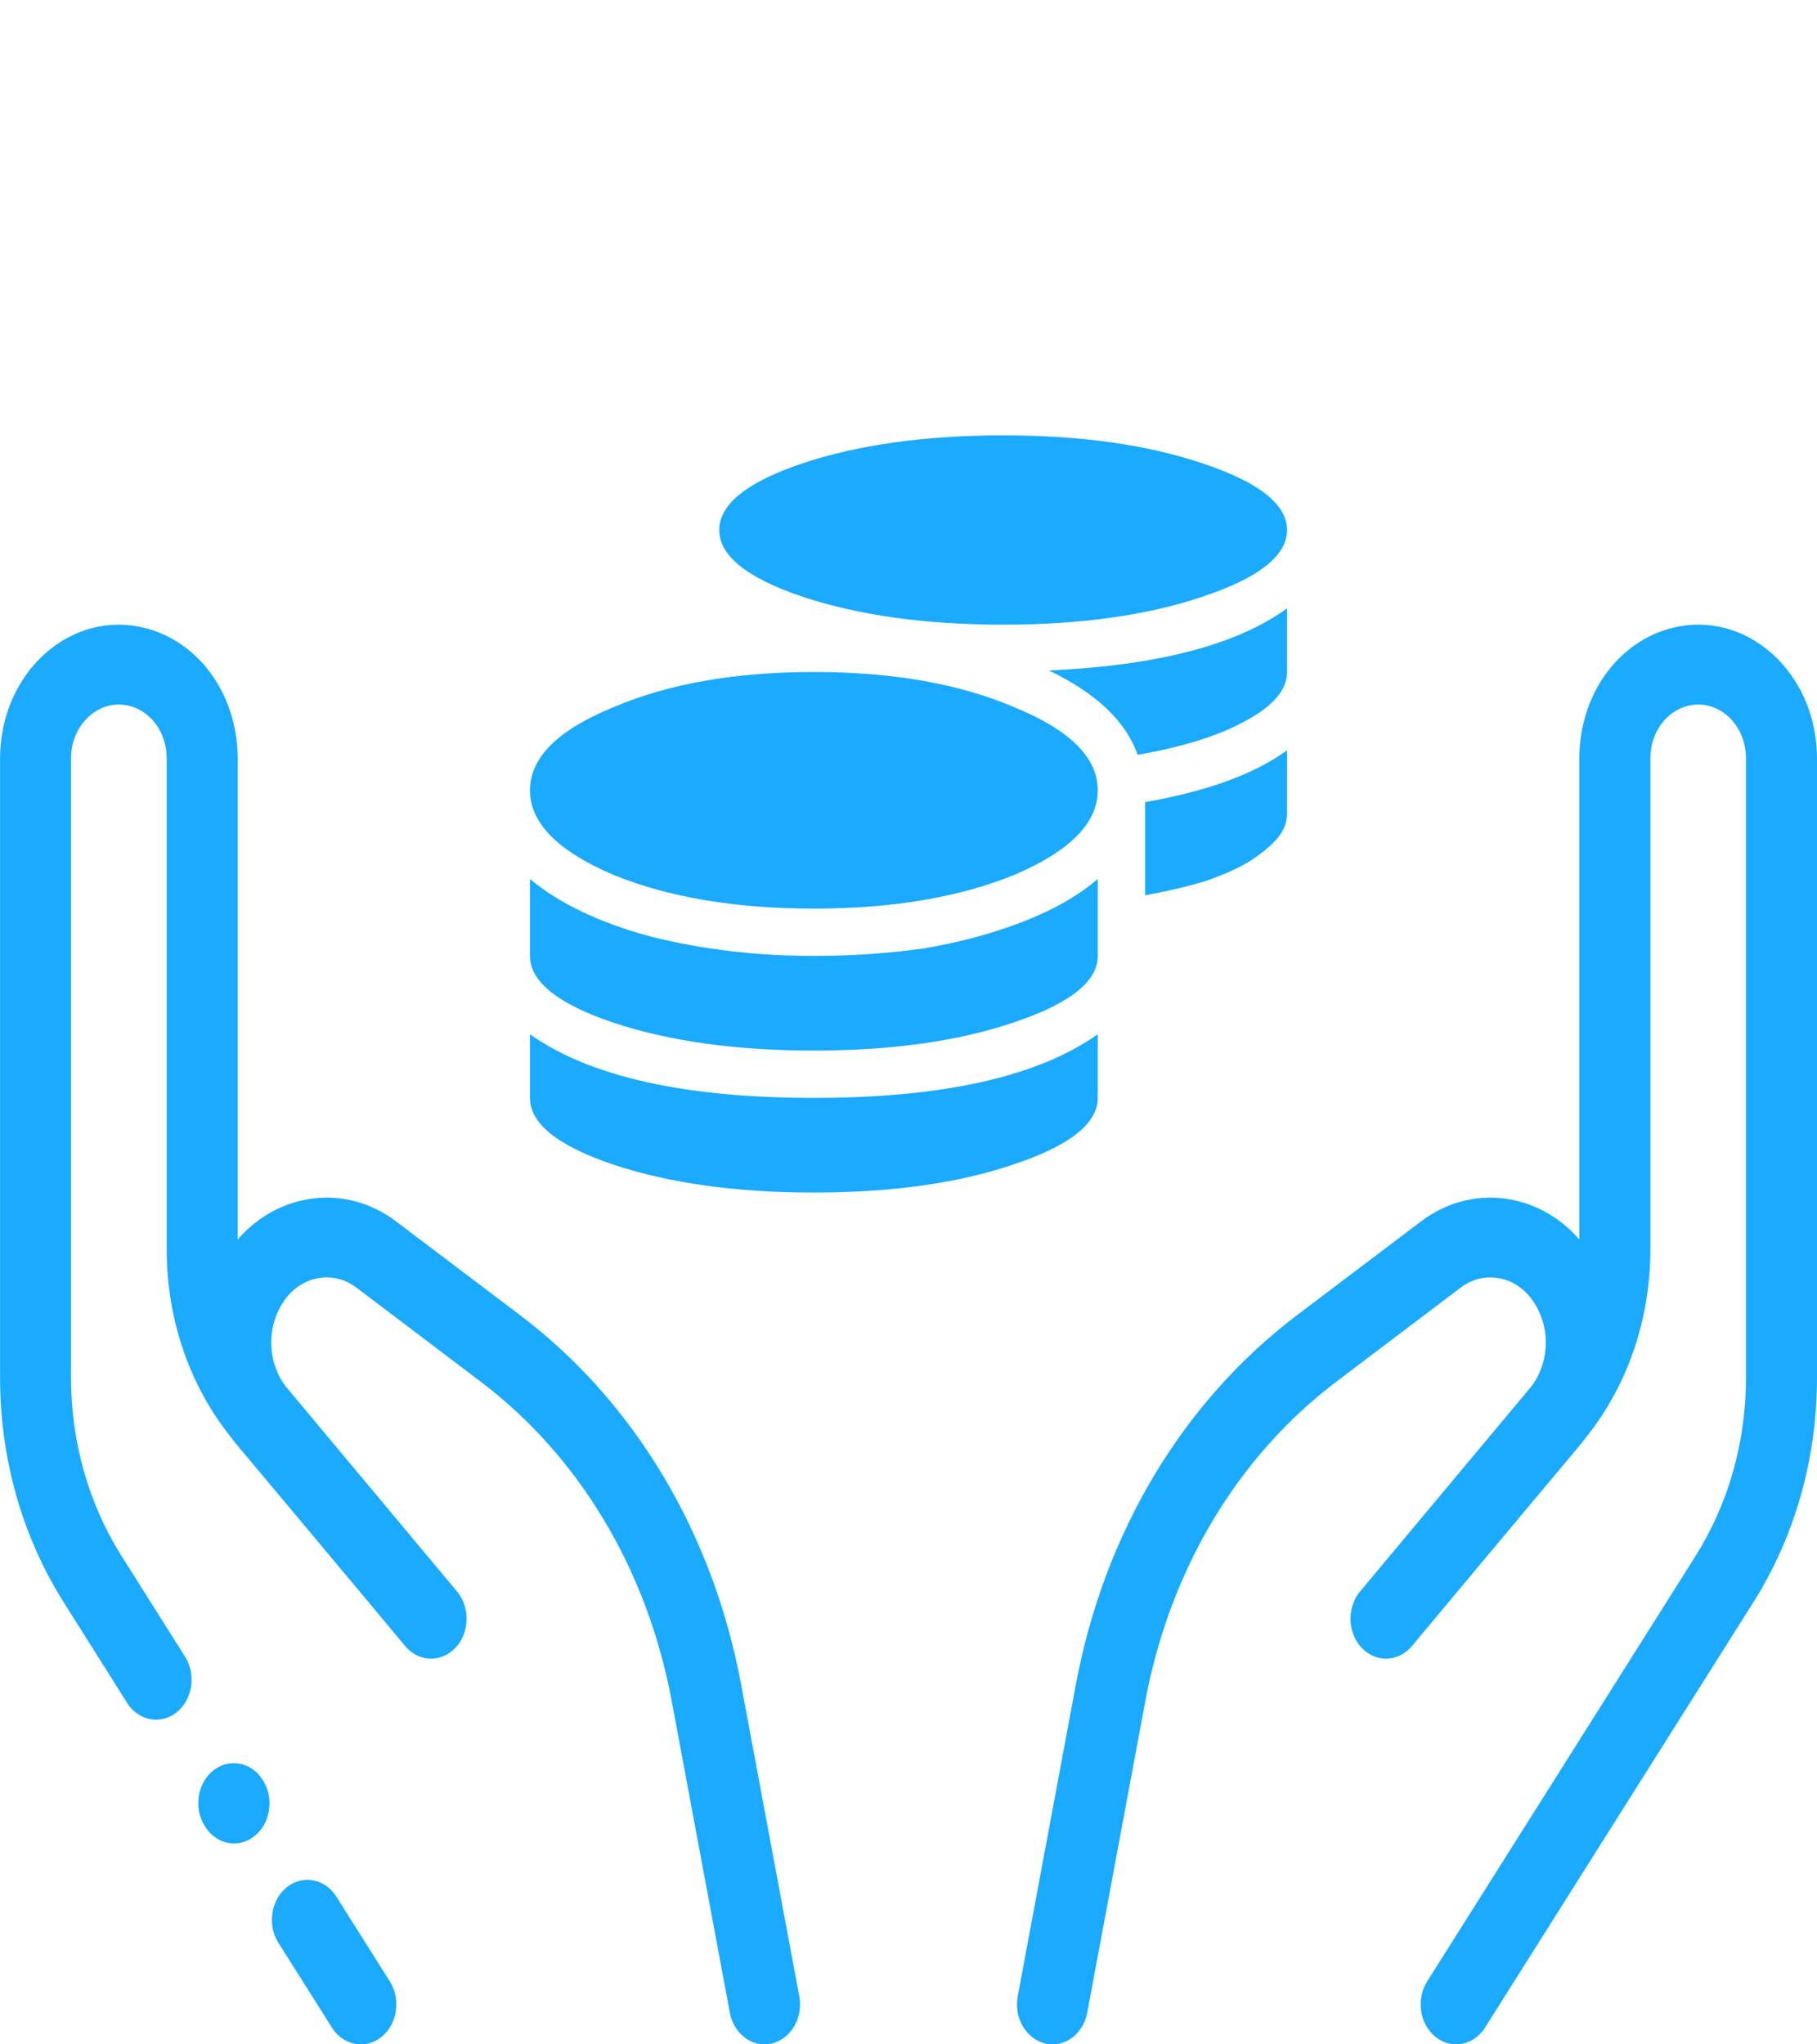 <svg width="24" height="27" viewBox="0 0 24 27" fill="none" xmlns="http://www.w3.org/2000/svg">
<path d="M5.149 26.168L4.443 25.049C4.293 24.812 4 24.756 3.789 24.924C3.578 25.093 3.528 25.422 3.678 25.66L4.384 26.778C4.475 26.923 4.62 27 4.767 27C4.861 27 4.955 26.969 5.038 26.903C5.249 26.734 5.298 26.405 5.149 26.168Z" fill="#1AAAFF"/>
<path d="M10.557 26.364L9.789 22.246C9.416 20.244 8.379 18.512 6.87 17.37L5.23 16.13C4.573 15.633 3.689 15.74 3.139 16.37V10.016C3.139 9.182 2.634 8.473 1.91 8.293C1.443 8.176 0.961 8.302 0.588 8.639C0.215 8.976 0.001 9.478 0.001 10.016V18.192C0.001 19.264 0.292 20.292 0.844 21.165L1.679 22.49C1.771 22.635 1.915 22.712 2.062 22.712C2.156 22.712 2.251 22.68 2.333 22.615C2.544 22.446 2.594 22.117 2.444 21.879L1.608 20.555C1.17 19.86 0.938 19.044 0.938 18.192V10.016C0.938 9.799 1.025 9.597 1.175 9.462C1.325 9.326 1.519 9.275 1.707 9.322C1.998 9.395 2.202 9.68 2.202 10.016V16.503C2.202 17.421 2.502 18.296 3.047 18.977C3.07 19.009 3.094 19.04 3.119 19.07C3.431 19.441 3.797 19.878 4.141 20.29L4.624 20.868C4.625 20.87 4.627 20.872 4.629 20.873C5.042 21.367 5.346 21.732 5.352 21.74C5.529 21.952 5.826 21.962 6.015 21.763C6.204 21.564 6.213 21.23 6.036 21.018C6.027 21.008 5.478 20.35 4.852 19.601L3.777 18.314C3.774 18.311 3.772 18.307 3.769 18.304C3.517 17.965 3.52 17.473 3.784 17.138C4.018 16.841 4.415 16.784 4.707 17.005L6.347 18.246C7.652 19.233 8.549 20.731 8.872 22.463L9.64 26.581C9.686 26.829 9.881 27 10.098 27C10.13 27 10.162 26.996 10.195 26.988C10.448 26.928 10.611 26.649 10.557 26.364Z" fill="#1AAAFF"/>
<path d="M3.473 23.512L3.47 23.507C3.32 23.27 3.027 23.215 2.816 23.384C2.605 23.553 2.556 23.883 2.707 24.12L2.71 24.125C2.801 24.269 2.945 24.346 3.092 24.346C3.186 24.346 3.281 24.314 3.364 24.247C3.574 24.078 3.623 23.749 3.473 23.512Z" fill="#1AAAFF"/>
<path d="M23.413 8.639C23.04 8.302 22.558 8.176 22.091 8.292C21.367 8.473 20.861 9.182 20.861 10.016V16.37C20.312 15.74 19.428 15.633 18.771 16.13L17.131 17.37C15.622 18.512 14.585 20.244 14.211 22.246L13.443 26.364C13.39 26.649 13.553 26.928 13.806 26.988C13.838 26.996 13.871 27 13.903 27C14.12 27 14.315 26.829 14.361 26.58L15.129 22.462C15.452 20.731 16.349 19.233 17.654 18.246L19.294 17.005C19.586 16.784 19.983 16.841 20.216 17.138C20.48 17.473 20.484 17.964 20.233 18.303C20.23 18.306 20.227 18.31 20.224 18.314C20.224 18.314 17.974 21.008 17.965 21.018C17.788 21.23 17.797 21.564 17.986 21.763C18.175 21.962 18.471 21.952 18.649 21.74C18.655 21.732 20.57 19.441 20.882 19.07C20.907 19.04 20.931 19.008 20.954 18.977C21.499 18.296 21.799 17.421 21.799 16.503V10.016C21.799 9.68 22.003 9.395 22.294 9.322C22.482 9.275 22.676 9.326 22.826 9.461C22.976 9.597 23.062 9.799 23.062 10.016V18.192C23.062 19.044 22.831 19.86 22.393 20.555L18.852 26.167C18.702 26.404 18.751 26.733 18.962 26.902C19.045 26.968 19.14 27 19.233 27C19.38 27 19.524 26.922 19.616 26.777L23.157 21.165C23.709 20.291 24 19.264 24 18.192V10.016C24 9.478 23.786 8.976 23.413 8.639Z" fill="#1AAAFF"/>
<path d="M7 13.66C7.794 14.22 9.044 14.5 10.75 14.5C12.456 14.5 13.706 14.22 14.5 13.66V14.5C14.5 14.838 14.129 15.132 13.387 15.379C12.658 15.626 11.779 15.75 10.75 15.75C9.721 15.75 8.836 15.626 8.094 15.379C7.365 15.132 7 14.838 7 14.5V13.66ZM15.887 7.879C15.158 8.126 14.279 8.25 13.25 8.25C12.221 8.25 11.336 8.126 10.594 7.879C9.865 7.632 9.5 7.339 9.5 7C9.5 6.661 9.865 6.368 10.594 6.121C11.336 5.874 12.221 5.75 13.25 5.75C14.279 5.75 15.158 5.874 15.887 6.121C16.629 6.368 17 6.661 17 7C17 7.339 16.629 7.632 15.887 7.879ZM7 11.609C7.391 11.935 7.924 12.189 8.602 12.371C9.279 12.54 9.995 12.625 10.75 12.625C11.245 12.625 11.727 12.592 12.195 12.527C12.664 12.449 13.1 12.332 13.504 12.176C13.908 12.02 14.24 11.831 14.5 11.609V12.625C14.5 12.963 14.129 13.257 13.387 13.504C12.658 13.751 11.779 13.875 10.75 13.875C9.721 13.875 8.836 13.751 8.094 13.504C7.365 13.257 7 12.963 7 12.625V11.609ZM15.125 11.824V10.594C15.945 10.45 16.57 10.223 17 9.91V10.75C17 10.867 16.954 10.978 16.863 11.082C16.772 11.186 16.642 11.29 16.473 11.395C16.316 11.486 16.121 11.57 15.887 11.648C15.665 11.713 15.412 11.772 15.125 11.824ZM8.094 9.344C8.823 9.031 9.708 8.875 10.75 8.875C11.792 8.875 12.677 9.031 13.406 9.344C14.135 9.643 14.5 10.008 14.5 10.438C14.5 10.867 14.135 11.238 13.406 11.551C12.677 11.85 11.792 12 10.75 12C9.708 12 8.823 11.85 8.094 11.551C7.365 11.238 7 10.867 7 10.438C7 10.008 7.365 9.643 8.094 9.344ZM15.027 9.969C14.871 9.526 14.48 9.155 13.855 8.855C15.288 8.79 16.336 8.517 17 8.035V8.875C17 9.109 16.818 9.324 16.453 9.52C16.102 9.715 15.626 9.865 15.027 9.969Z" fill="#1AAAFF"/>
</svg>
